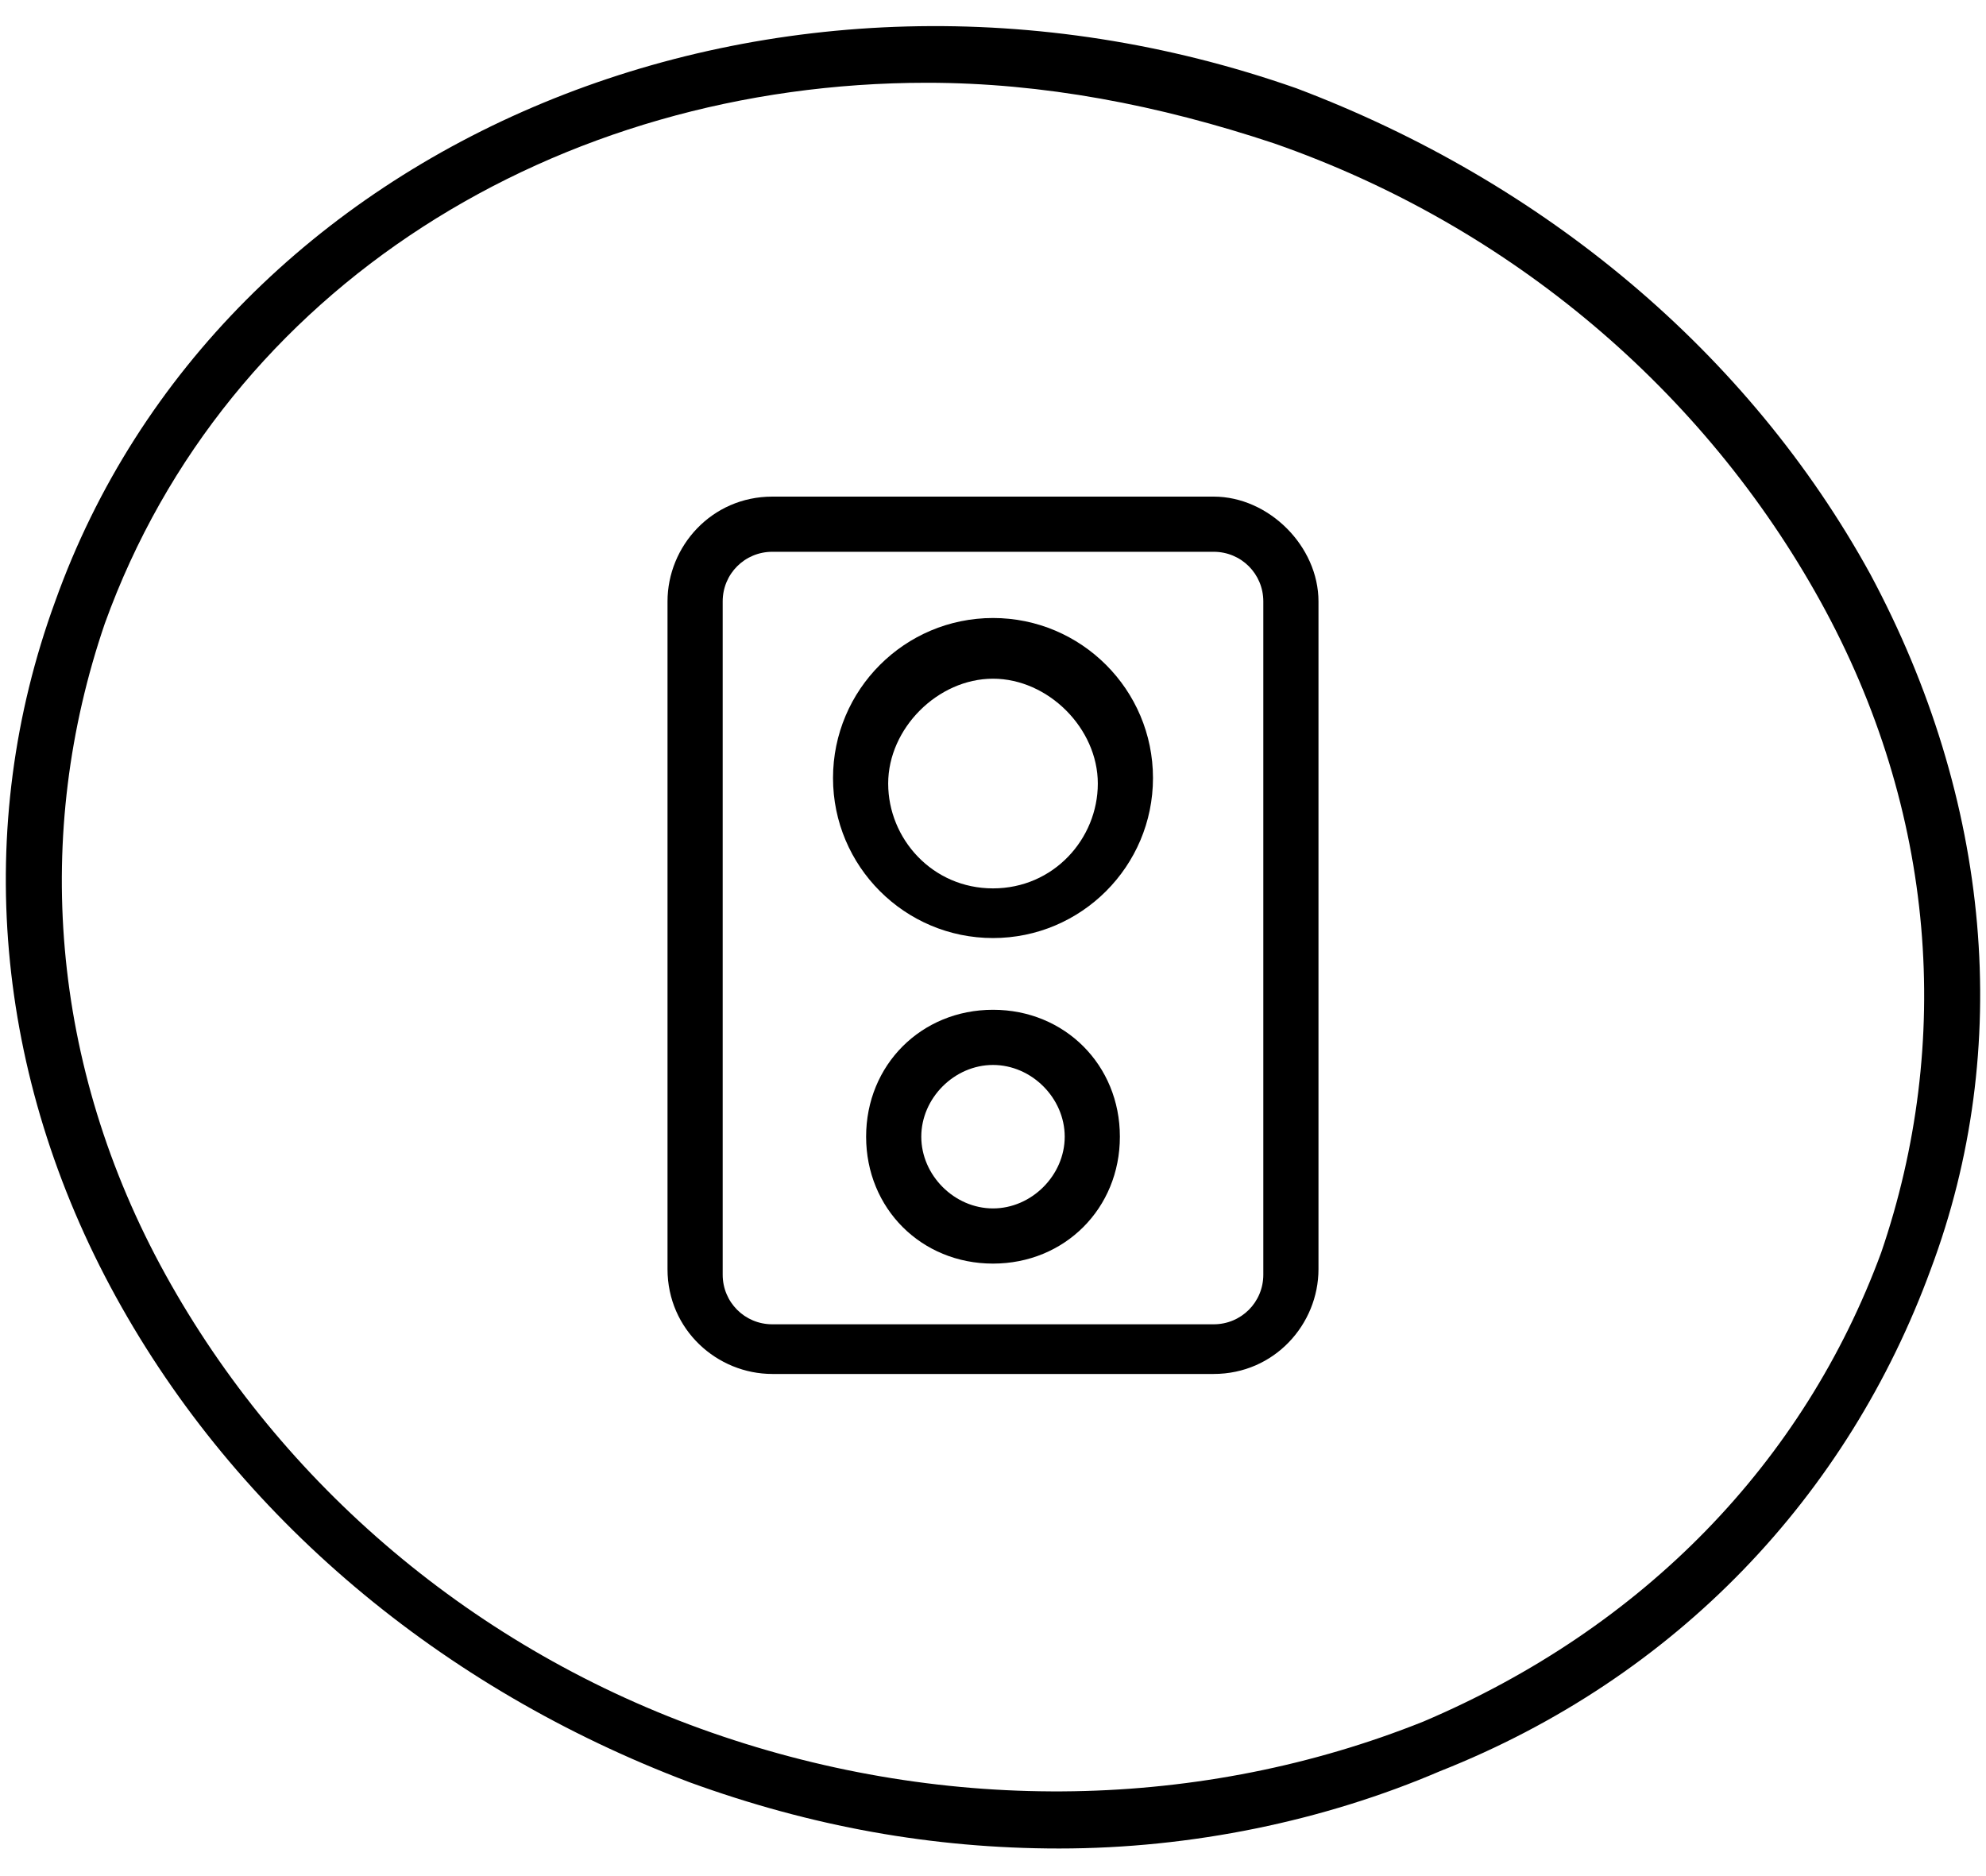 <svg xmlns="http://www.w3.org/2000/svg" viewBox="0 0 36 34"><path d="M22 9h-8c-1.1 0-1.9.9-1.9 1.9V23c0 1.1.9 1.9 1.9 1.9h8c1.1 0 1.9-.9 1.9-1.9V10.9c0-1-.9-1.9-1.9-1.9zm.9 14.1c0 .5-.4.9-.9.9h-8c-.5 0-.9-.4-.9-.9V10.9c0-.5.4-.9.9-.9h8c.5 0 .9.4.9.9v12.2z"/><path d="M18 11.2c-1.6 0-2.9 1.3-2.9 2.9S16.4 17 18 17c1.6 0 2.9-1.3 2.9-2.9s-1.3-2.9-2.9-2.9zm0 4.9c-1.1 0-1.9-.9-1.9-1.9s.9-1.9 1.9-1.9 1.9.9 1.9 1.9-.8 1.9-1.9 1.9zm0 2.2c-1.3 0-2.3 1-2.3 2.3s1 2.3 2.3 2.3c1.3 0 2.3-1 2.3-2.3s-1-2.3-2.3-2.3zm0 3.6c-.7 0-1.3-.6-1.3-1.3s.6-1.3 1.3-1.3 1.3.6 1.3 1.3-.6 1.3-1.3 1.3z"/><path d="M33.9 10.4c-2.2-4-5.9-7.1-10.4-8.8C14.1-1.7 4 2.5 1 10.9-.5 15-.1 19.5 2.1 23.5s5.9 7.1 10.4 8.8c2.2.8 4.4 1.2 6.7 1.2 2.4 0 4.8-.5 6.9-1.4 4.3-1.7 7.4-5 8.9-9.1 1.5-4 1.1-8.5-1.1-12.6zm.2 12.3c-1.4 3.8-4.3 6.8-8.3 8.5-4 1.6-8.6 1.7-12.9.2-4.3-1.5-7.8-4.5-9.9-8.3-2.1-3.8-2.4-8-1.1-11.8 2.2-6.1 8.2-9.8 14.9-9.8 2.1 0 4.2.4 6.3 1.1 4.3 1.5 7.8 4.5 9.9 8.3 2.1 3.8 2.4 8 1.1 11.8z"/></svg>